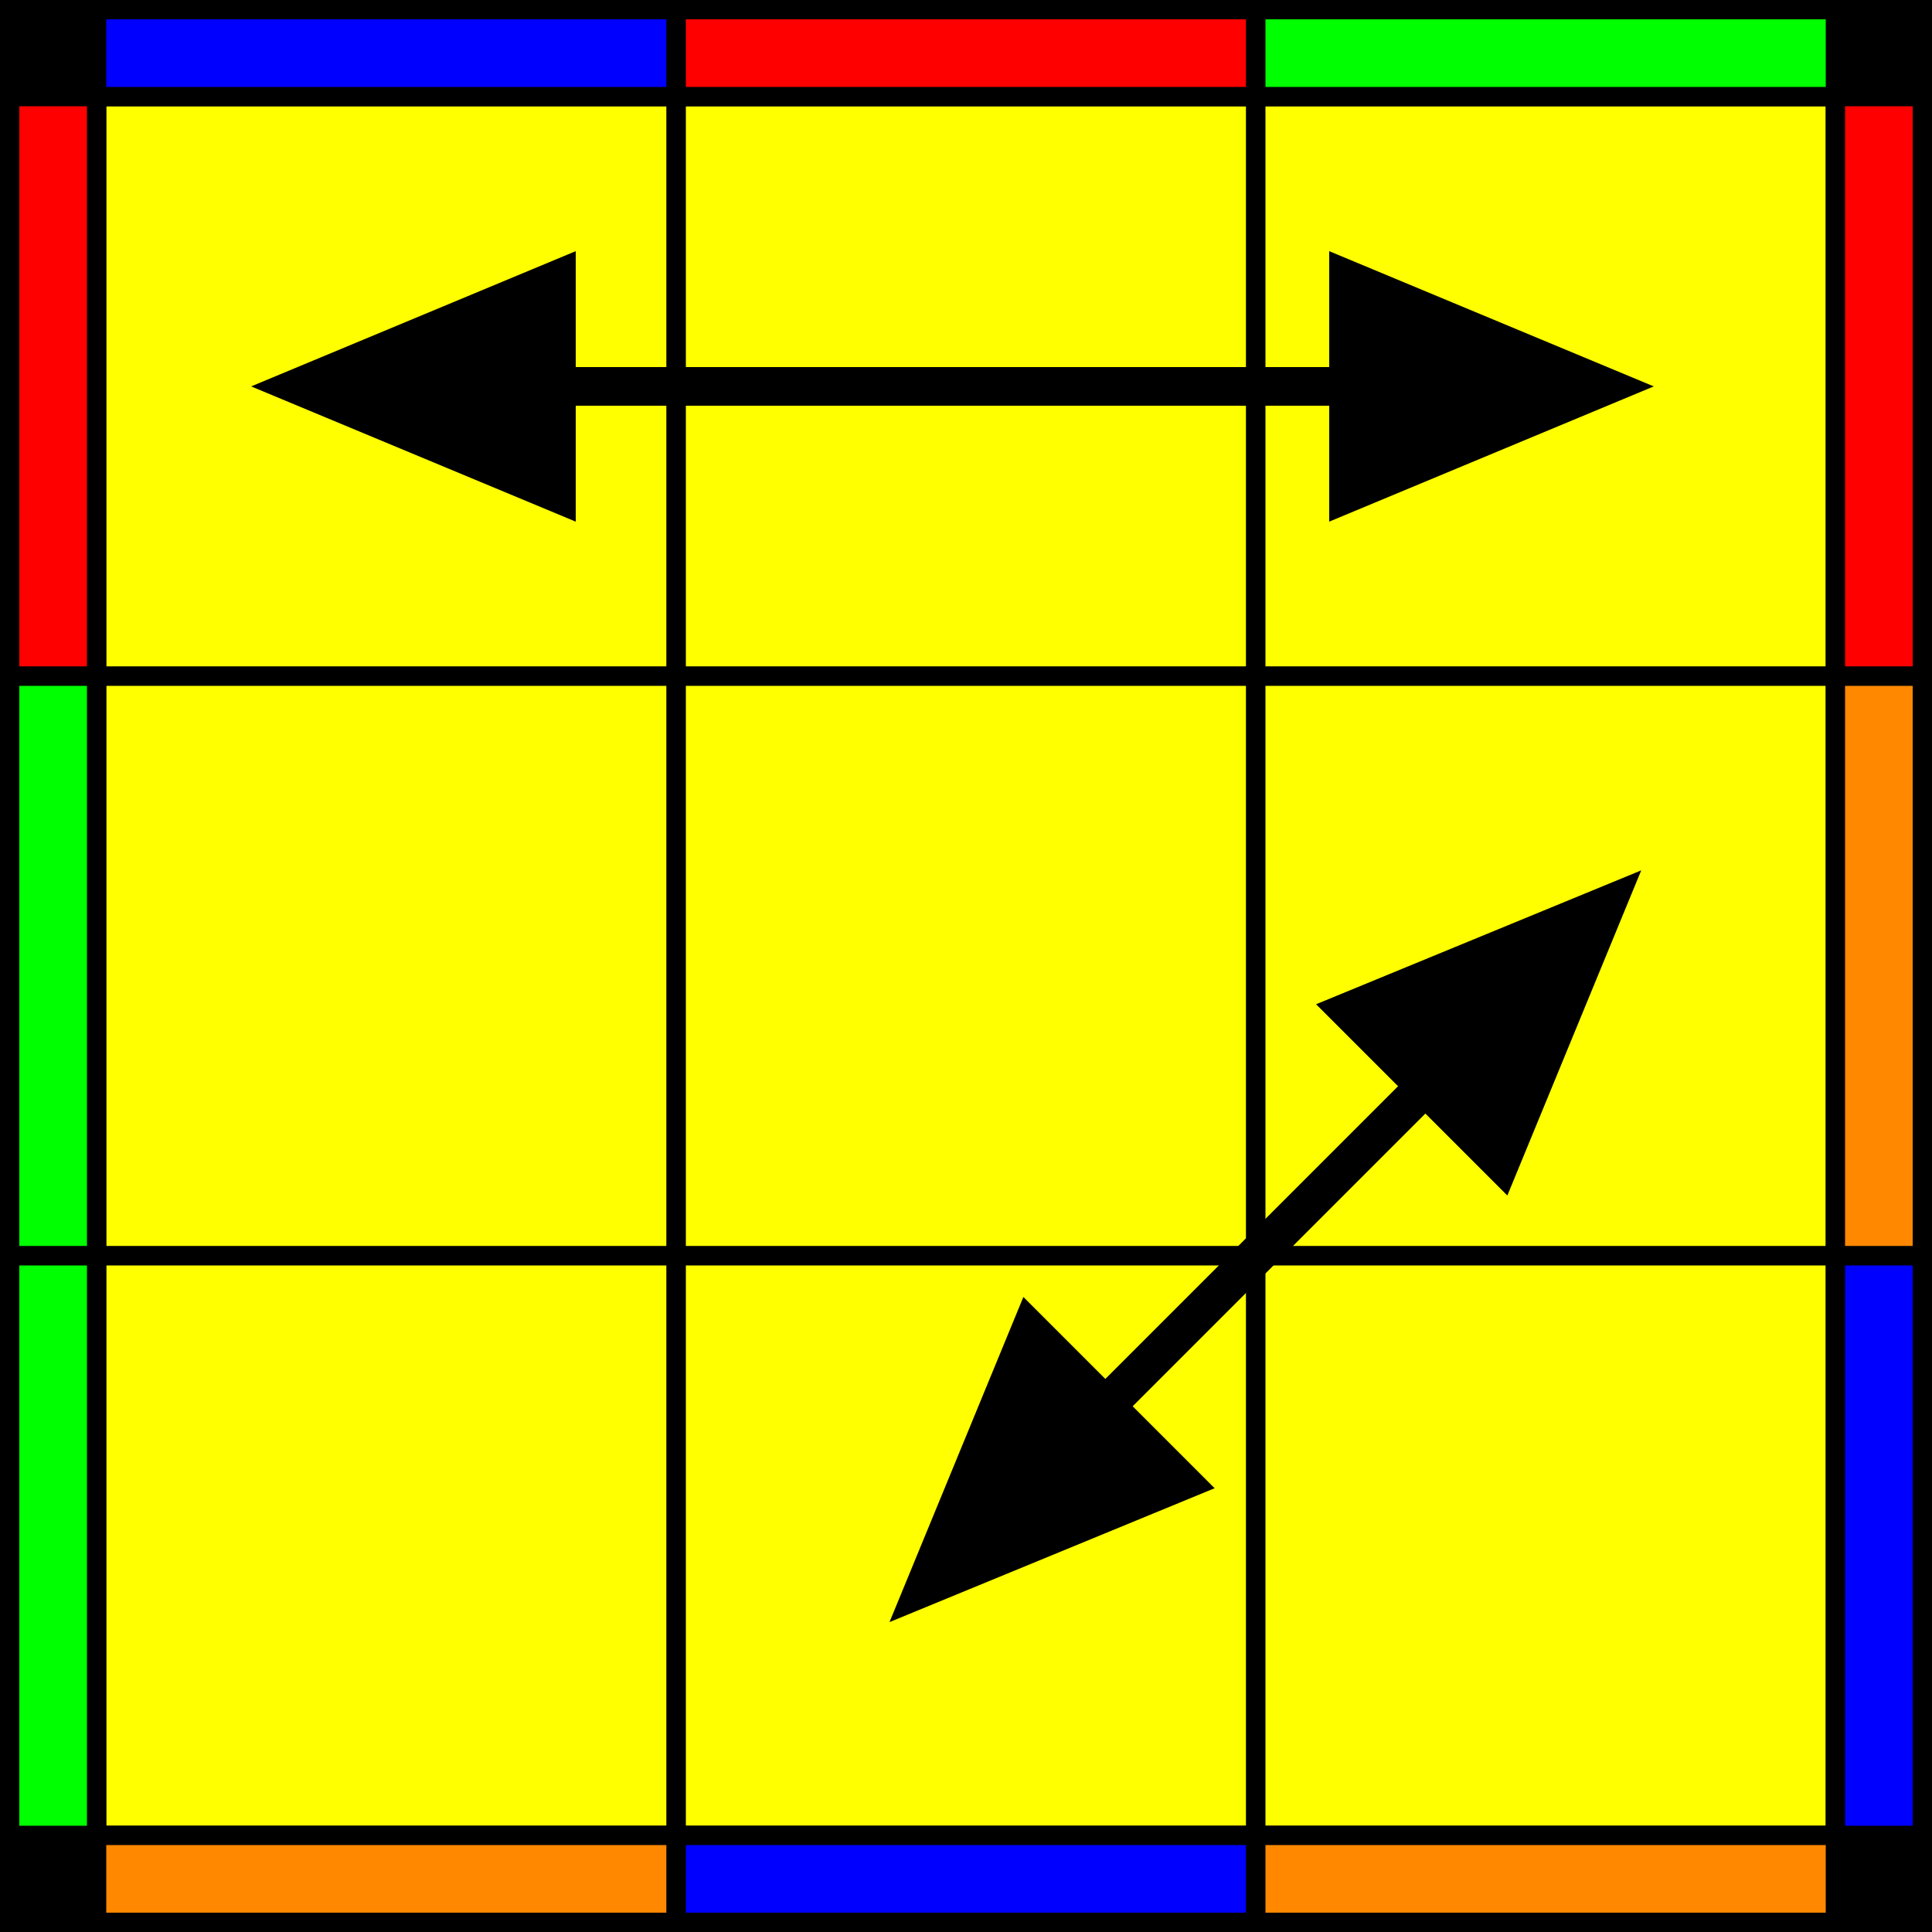 <?xml version="1.0"?>
<!DOCTYPE svg PUBLIC "-//W3C//DTD SVG 1.1//EN" "http://www.w3.org/Graphics/SVG/1.1/DTD/svg11.dtd">
<svg xmlns="http://www.w3.org/2000/svg" version="1.1" width="200" height="200" viewBox="0 0 200 200 ">
<defs>
<marker id="arrowhead1" markerWidth="10" markerHeight="7" refX="4" refY="2.5" orient="auto">
  <polygon points="0 0, 6 2.5, 0 5" />
</marker>
<marker id="arrowhead2" markerWidth="10" markerHeight="7" refX="2.5" refY="2.5" orient="auto">
  <polygon points="6 0, 0 2.5, 6 5" />
</marker>
</defs>
<g stroke="black" stroke-width="10">
  <rect x="5" y="5" width="190" height="190" fill="#888" />
</g>
<g stroke="black" stroke-width="2">
<rect x="10" y="10" width="60" height="60" fill="#FFFF00" />
<rect x="70" y="10" width="60" height="60" fill="#FFFF00" />
<rect x="130" y="10" width="60" height="60" fill="#FFFF00" />
<rect x="10" y="70" width="60" height="60" fill="#FFFF00" />
<rect x="70" y="70" width="60" height="60" fill="#FFFF00" />
<rect x="130" y="70" width="60" height="60" fill="#FFFF00" />
<rect x="10" y="130" width="60" height="60" fill="#FFFF00" />
<rect x="70" y="130" width="60" height="60" fill="#FFFF00" />
<rect x="130" y="130" width="60" height="60" fill="#FFFF00" />
</g>
<g stroke="black" stroke-width="2">
<rect x="10" y="1" width="60" height="9" fill="#0000FF" />
<rect x="70" y="1" width="60" height="9" fill="#FF0000" />
<rect x="130" y="1" width="60" height="9" fill="#00FF00" />
<rect x="1" y="10" width="9" height="60" fill="#FF0000" />
<rect x="190" y="10" width="9" height="60" fill="#FF0000" />
<rect x="1" y="70" width="9" height="60" fill="#00FF00" />
<rect x="190" y="70" width="9" height="60" fill="#FF8800" />
<rect x="1" y="130" width="9" height="60" fill="#00FF00" />
<rect x="190" y="130" width="9" height="60" fill="#0000FF" />
<rect x="10" y="190" width="60" height="9" fill="#FF8800" />
<rect x="70" y="190" width="60" height="9" fill="#0000FF" />
<rect x="130" y="190" width="60" height="9" fill="#FF8800" />
</g>
<line x1="40" y1="40" x2="160" y2="40" stroke="#000" stroke-width="4" marker-end="url(#arrowhead1)" marker-start="url(#arrowhead2)" />
<line x1="160" y1="100" x2="100" y2="160" stroke="#000" stroke-width="4" marker-end="url(#arrowhead1)" marker-start="url(#arrowhead2)" />
</svg>